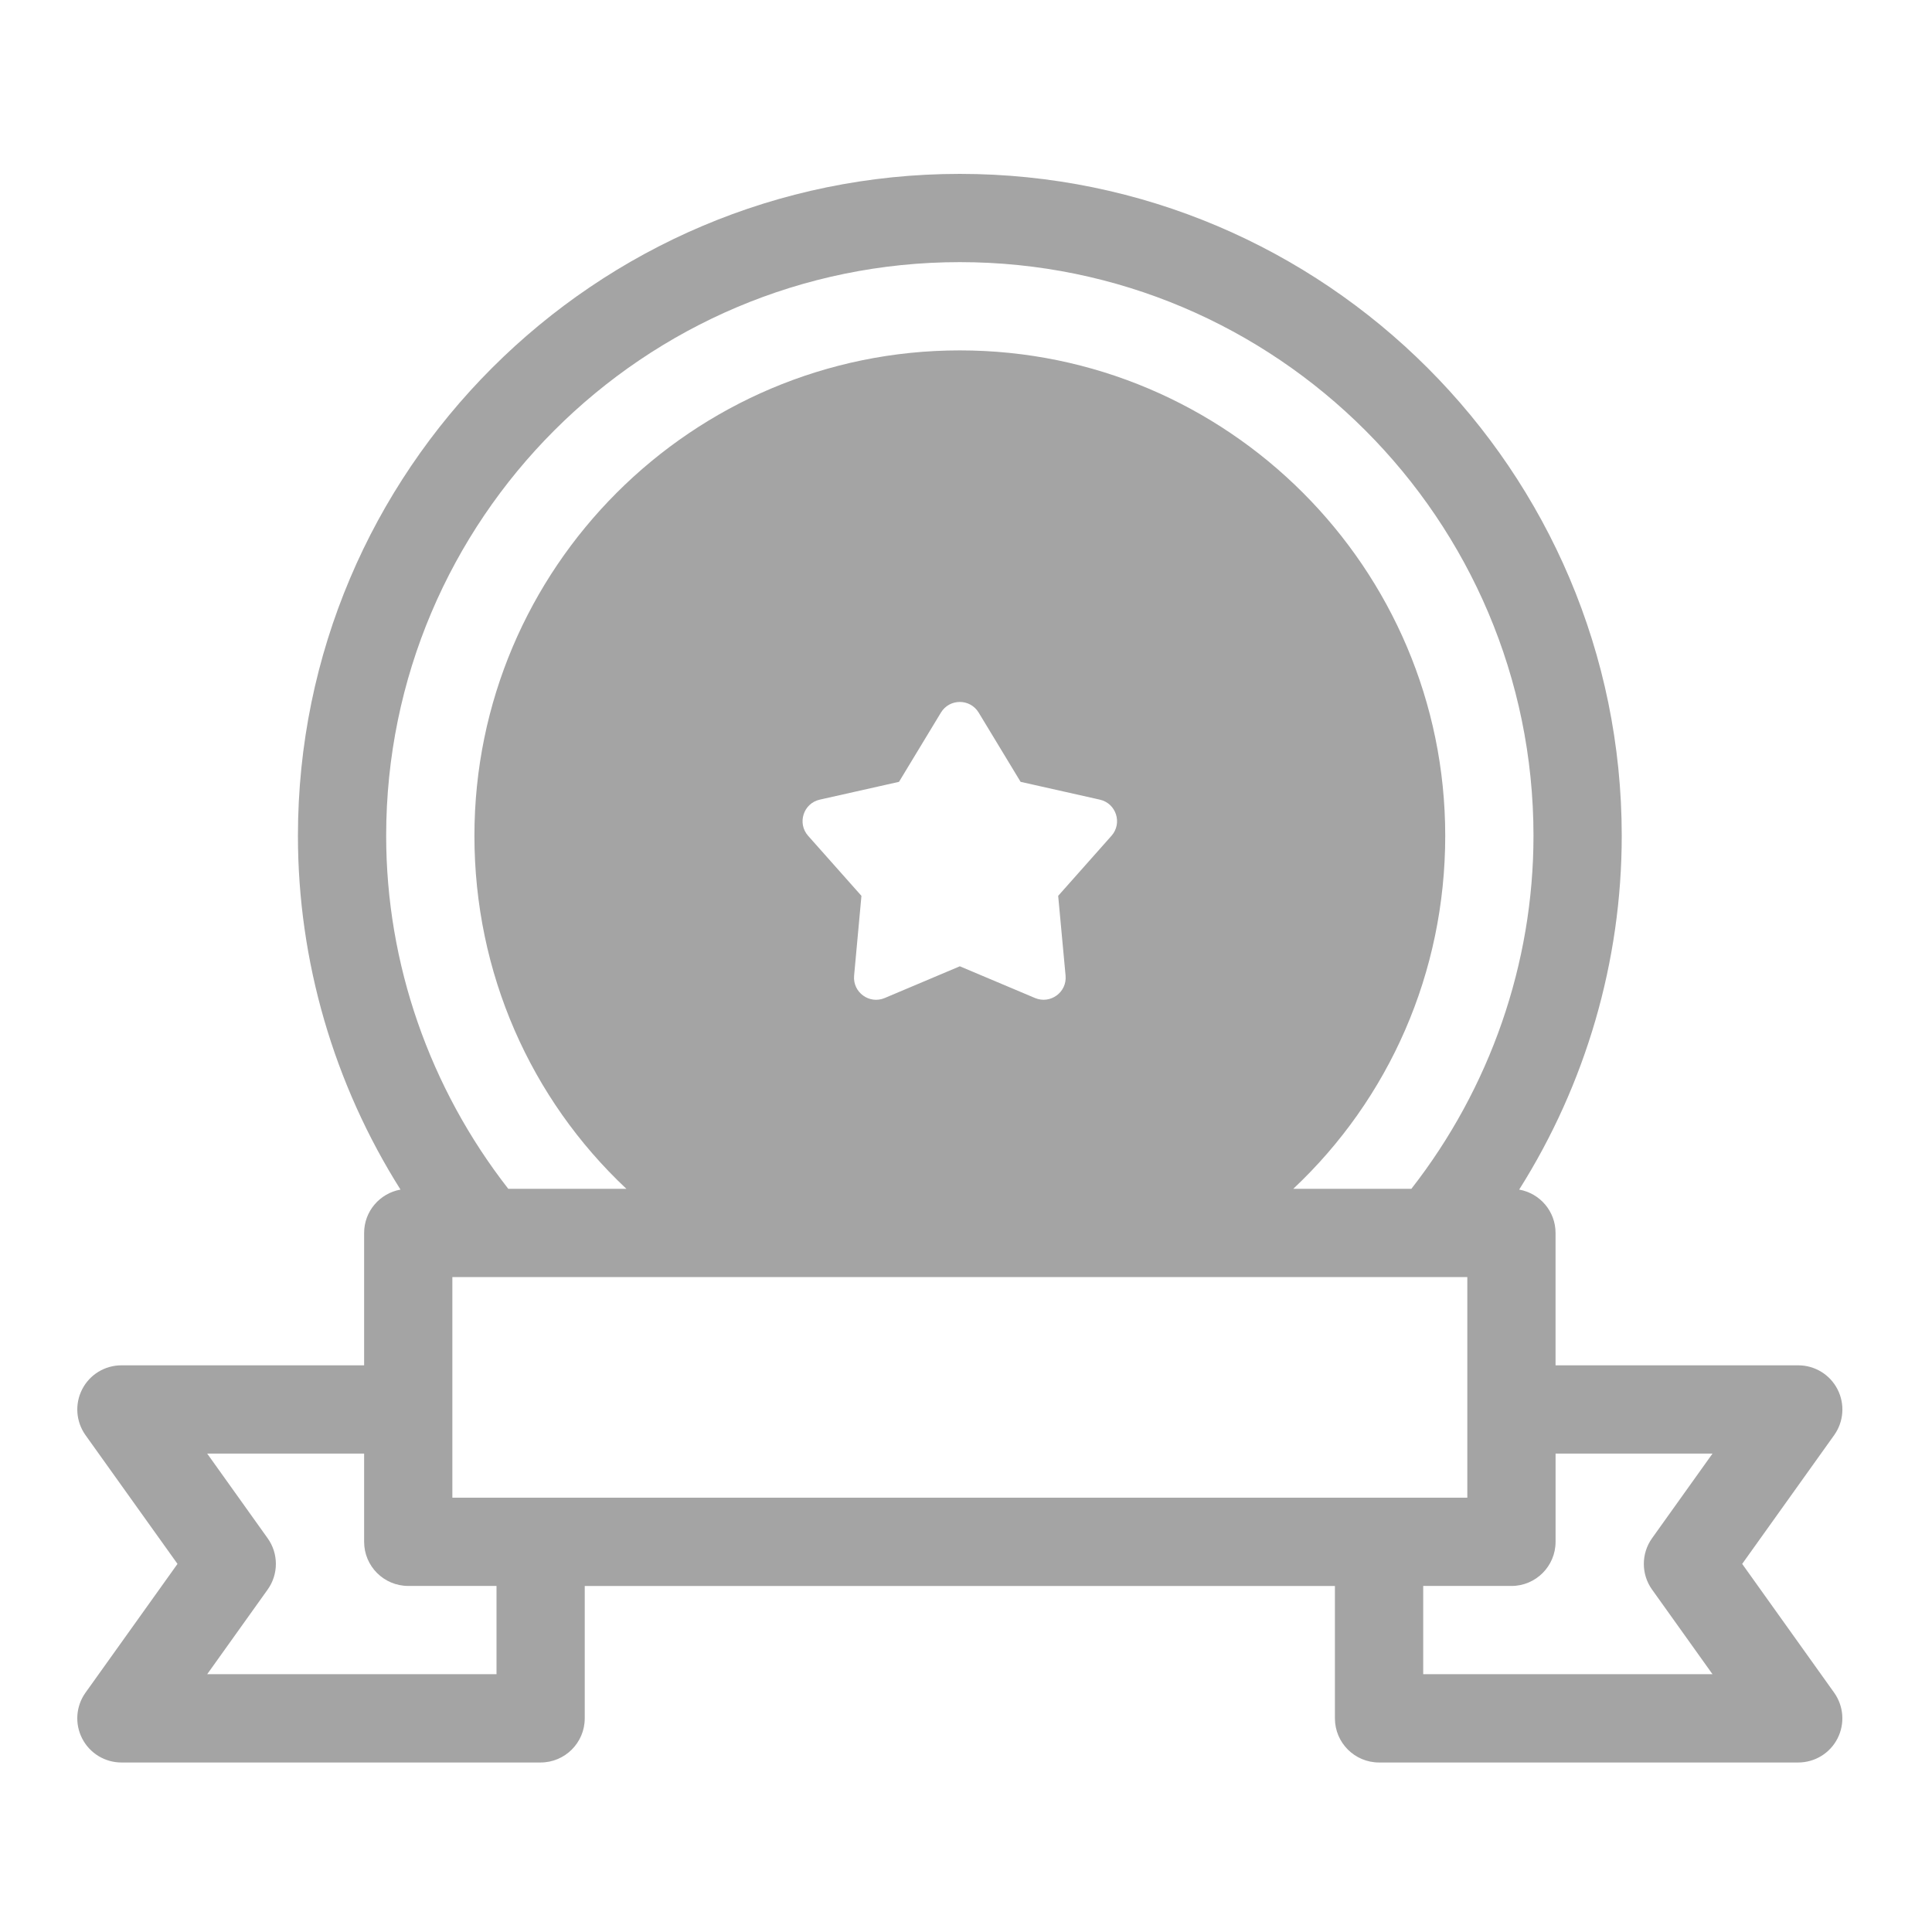 <svg width="100" height="100" viewBox="0 0 100 100" fill="none" xmlns="http://www.w3.org/2000/svg">
<rect width="100" height="100" fill="white"/>
<path d="M90.175 80.947L94.937 74.281C95.434 73.585 95.5 72.669 95.108 71.908C94.717 71.146 93.933 70.669 93.078 70.669H80.515V63.817C80.515 62.693 79.702 61.763 78.632 61.573C82.077 56.116 83.941 49.759 83.941 43.26C83.941 24.369 68.572 9 49.681 9C30.789 9 15.421 24.37 15.421 43.26C15.421 49.758 17.285 56.116 20.73 61.573C19.66 61.764 18.847 62.694 18.847 63.817V70.669H6.284C5.429 70.669 4.644 71.146 4.254 71.908C3.862 72.669 3.929 73.585 4.425 74.281L9.187 80.947L4.425 87.613C3.928 88.309 3.862 89.225 4.254 89.986C4.645 90.748 5.429 91.226 6.284 91.226H27.982C29.243 91.226 30.266 90.202 30.266 88.942V82.09H69.095V88.942C69.095 90.203 70.118 91.226 71.378 91.226H93.077C93.932 91.226 94.717 90.749 95.107 89.987C95.499 89.226 95.431 88.31 94.936 87.614L90.175 80.947ZM23.414 77.521V66.101H59.648H59.651H59.656H75.948V77.521H23.414ZM55.154 50.5C55.233 51.359 54.367 51.991 53.572 51.657L49.681 50.015L45.791 51.658C44.995 51.993 44.13 51.36 44.208 50.501L44.588 46.369L41.828 43.261C41.252 42.61 41.584 41.578 42.432 41.389L46.532 40.468L48.702 36.884C49.147 36.149 50.212 36.149 50.656 36.884L52.826 40.468L56.926 41.389C57.775 41.579 58.107 42.611 57.53 43.261L54.771 46.369L55.154 50.5ZM49.681 13.568C66.054 13.568 79.373 26.889 79.373 43.261C79.373 49.88 77.121 56.318 73.052 61.533H66.939C71.902 56.871 74.805 50.349 74.805 43.26C74.805 29.406 63.534 18.136 49.68 18.136C35.827 18.136 24.556 29.406 24.556 43.26C24.556 50.348 27.459 56.871 32.421 61.532H26.308C22.239 56.318 19.988 49.88 19.988 43.26C19.988 26.888 33.307 13.568 49.68 13.568L49.681 13.568ZM25.699 86.657H10.724L13.854 82.275C14.421 81.481 14.421 80.413 13.854 79.62L10.724 75.237H18.847V79.805C18.847 81.066 19.871 82.088 21.131 82.088H25.699L25.699 86.657ZM85.51 82.275L88.639 86.657H73.665V82.089H78.233C79.493 82.089 80.516 81.066 80.516 79.805V75.238H88.639L85.509 79.62C84.943 80.414 84.943 81.481 85.509 82.275L85.51 82.275Z" fill="#A4A4A4"/>
</svg>
